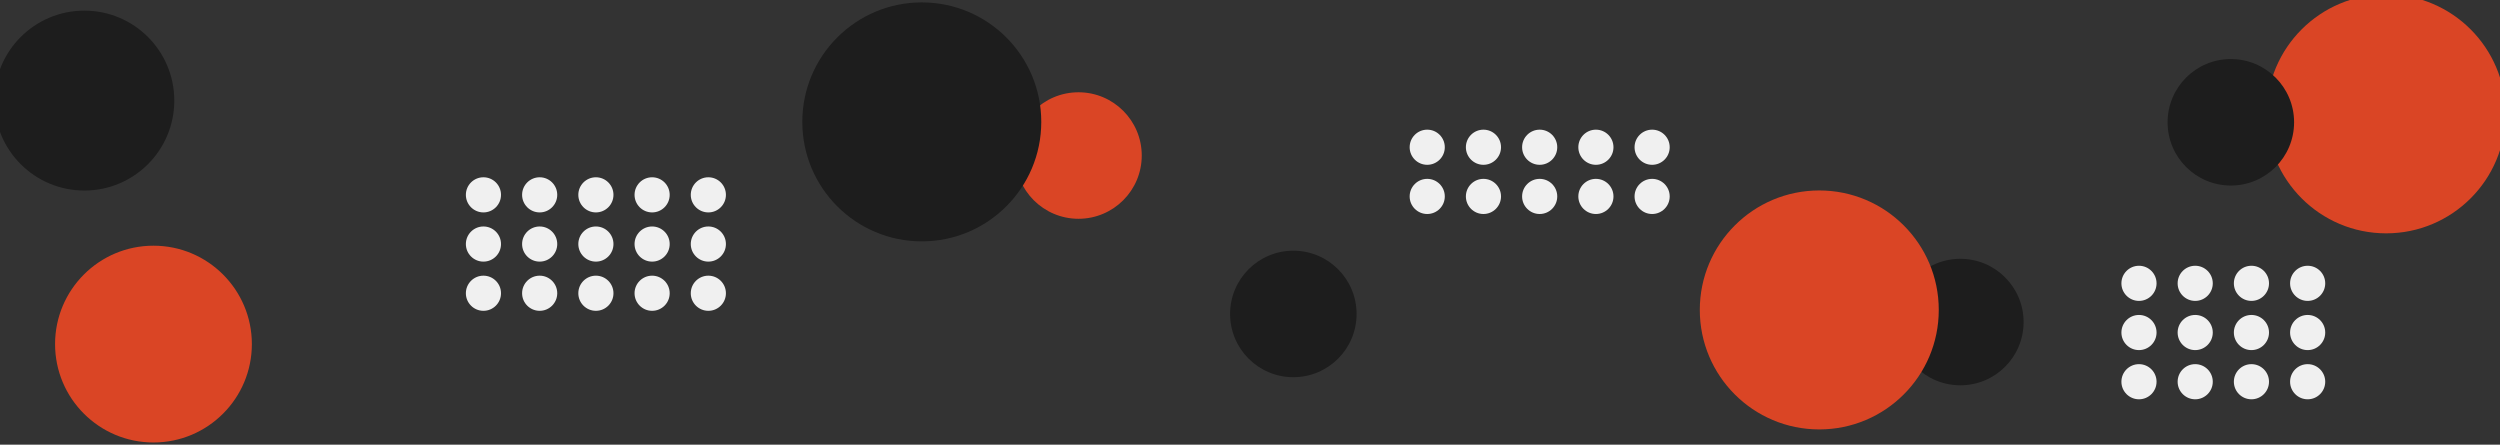 <?xml version="1.0" encoding="UTF-8" standalone="no"?>
<!-- Created with Inkscape (http://www.inkscape.org/) -->

<svg
   width="470.57mm"
   height="83.694mm"
   viewBox="0 0 470.57 83.694"
   version="1.1"
   id="svg5"
   xml:space="preserve"
   inkscape:export-filename="small-banner.png"
   inkscape:export-xdpi="300"
   inkscape:export-ydpi="300"
   inkscape:version="1.2 (dc2aedaf03, 2022-05-15)"
   sodipodi:docname="small-banner2.svg"
   xmlns:inkscape="http://www.inkscape.org/namespaces/inkscape"
   xmlns:sodipodi="http://sodipodi.sourceforge.net/DTD/sodipodi-0.dtd"
   xmlns="http://www.w3.org/2000/svg"
   xmlns:svg="http://www.w3.org/2000/svg"><rect x="0" y="0" width="470.57" height="83.694" fill="#333333" stroke="none"/><sodipodi:namedview
     id="namedview7"
     pagecolor="#505050"
     bordercolor="#ffffff"
     borderopacity="1"
     inkscape:showpageshadow="0"
     inkscape:pageopacity="0"
     inkscape:pagecheckerboard="1"
     inkscape:deskcolor="#505050"
     inkscape:document-units="mm"
     showgrid="false"
     inkscape:zoom="0.36792228"
     inkscape:cx="547.67001"
     inkscape:cy="259.56569"
     inkscape:window-width="1920"
     inkscape:window-height="1017"
     inkscape:window-x="-8"
     inkscape:window-y="308"
     inkscape:window-maximized="1"
     inkscape:current-layer="layer1" /><defs
     id="defs2" /><g
     inkscape:label="Warstwa 1"
     inkscape:groupmode="layer"
     id="layer1"
     transform="translate(12.54,20.363)"><circle
       style="opacity:1;fill:#1d1d1d;fill-opacity:1;stroke-width:0.5;stroke-linecap:round"
       id="path963"
       cx="3.335"
       cy="-1.429"
       r="16.933" /><circle
       style="opacity:1;fill:#da4525;fill-opacity:1;stroke-width:0.5;stroke-linecap:round"
       id="circle965"
       cx="16.347"
       cy="44.404"
       r="18.521" /><circle
       style="opacity:1;fill:#da4525;fill-opacity:1;stroke-width:0.5;stroke-linecap:round"
       id="circle2421"
       cx="190.463"
       cy="8.912"
       r="11.906" /><circle
       style="opacity:1;fill:#1d1d1d;fill-opacity:1;stroke-width:0.5;stroke-linecap:round"
       id="circle2419"
       cx="160.967"
       cy="2.579"
       r="22.49" /><circle
       style="opacity:1;fill:#1d1d1d;fill-opacity:1;stroke-width:0.5;stroke-linecap:round"
       id="circle2423"
       cx="230.903"
       cy="38.731"
       r="11.906" /><circle
       style="opacity:1;fill:#da4525;fill-opacity:1;stroke-width:0.5;stroke-linecap:round"
       id="circle2431"
       cx="436.599"
       cy="1.069"
       r="22.49" /><circle
       style="opacity:1;fill:#1d1d1d;fill-opacity:1;stroke-width:0.5;stroke-linecap:round"
       id="circle2425"
       cx="407.367"
       cy="2.656"
       r="11.906" /><circle
       style="opacity:1;fill:#1d1d1d;fill-opacity:1;stroke-width:0.5;stroke-linecap:round"
       id="circle2427"
       cx="356.453"
       cy="40.257"
       r="11.906" /><circle
       style="opacity:1;fill:#da4525;fill-opacity:1;stroke-width:0.5;stroke-linecap:round"
       id="circle2429"
       cx="329.9"
       cy="37.976"
       r="22.49" /><circle
       style="opacity:1;fill:#f0f0f0;fill-opacity:1;stroke-width:0.5;stroke-linecap:round;stroke-dasharray:none"
       id="circle6044"
       cx="-34.834"
       cy="78.457"
       r="3.307"
       transform="rotate(-90)" /><circle
       style="opacity:1;fill:#f0f0f0;fill-opacity:1;stroke-width:0.5;stroke-linecap:round;stroke-dasharray:none"
       id="circle6046"
       cx="-25.574"
       cy="78.457"
       r="3.307"
       transform="rotate(-90)" /><circle
       style="opacity:1;fill:#f0f0f0;fill-opacity:1;stroke-width:0.5;stroke-linecap:round;stroke-dasharray:none"
       id="circle6048"
       cx="-16.313"
       cy="78.457"
       r="3.307"
       transform="rotate(-90)" /><circle
       style="opacity:1;fill:#f0f0f0;fill-opacity:1;stroke-width:0.5;stroke-linecap:round;stroke-dasharray:none"
       id="circle6052"
       cx="-34.834"
       cy="89.041"
       r="3.307"
       transform="rotate(-90)" /><circle
       style="opacity:1;fill:#f0f0f0;fill-opacity:1;stroke-width:0.5;stroke-linecap:round;stroke-dasharray:none"
       id="circle6054"
       cx="-25.574"
       cy="89.041"
       r="3.307"
       transform="rotate(-90)" /><circle
       style="opacity:1;fill:#f0f0f0;fill-opacity:1;stroke-width:0.5;stroke-linecap:round;stroke-dasharray:none"
       id="circle6056"
       cx="-16.313"
       cy="89.041"
       r="3.307"
       transform="rotate(-90)" /><circle
       style="opacity:1;fill:#f0f0f0;fill-opacity:1;stroke-width:0.5;stroke-linecap:round;stroke-dasharray:none"
       id="circle6060"
       cx="-34.834"
       cy="99.624"
       r="3.307"
       transform="rotate(-90)" /><circle
       style="opacity:1;fill:#f0f0f0;fill-opacity:1;stroke-width:0.5;stroke-linecap:round;stroke-dasharray:none"
       id="circle6062"
       cx="-25.574"
       cy="99.624"
       r="3.307"
       transform="rotate(-90)" /><circle
       style="opacity:1;fill:#f0f0f0;fill-opacity:1;stroke-width:0.5;stroke-linecap:round;stroke-dasharray:none"
       id="circle6064"
       cx="-16.313"
       cy="99.624"
       r="3.307"
       transform="rotate(-90)" /><circle
       style="opacity:1;fill:#f0f0f0;fill-opacity:1;stroke-width:0.5;stroke-linecap:round;stroke-dasharray:none"
       id="circle6068"
       cx="-34.834"
       cy="110.207"
       r="3.307"
       transform="rotate(-90)" /><circle
       style="opacity:1;fill:#f0f0f0;fill-opacity:1;stroke-width:0.5;stroke-linecap:round;stroke-dasharray:none"
       id="circle6070"
       cx="-25.574"
       cy="110.207"
       r="3.307"
       transform="rotate(-90)" /><circle
       style="opacity:1;fill:#f0f0f0;fill-opacity:1;stroke-width:0.5;stroke-linecap:round;stroke-dasharray:none"
       id="circle6072"
       cx="-16.313"
       cy="110.207"
       r="3.307"
       transform="rotate(-90)" /><circle
       style="opacity:1;fill:#f0f0f0;fill-opacity:1;stroke-width:0.5;stroke-linecap:round;stroke-dasharray:none"
       id="circle6076"
       cx="-34.834"
       cy="120.791"
       r="3.307"
       transform="rotate(-90)" /><circle
       style="opacity:1;fill:#f0f0f0;fill-opacity:1;stroke-width:0.5;stroke-linecap:round;stroke-dasharray:none"
       id="circle6078"
       cx="-25.574"
       cy="120.791"
       r="3.307"
       transform="rotate(-90)" /><circle
       style="opacity:1;fill:#f0f0f0;fill-opacity:1;stroke-width:0.5;stroke-linecap:round;stroke-dasharray:none"
       id="circle6080"
       cx="-16.313"
       cy="120.791"
       r="3.307"
       transform="rotate(-90)" /><circle
       style="opacity:1;fill:#f0f0f0;fill-opacity:1;stroke-width:0.5;stroke-linecap:round;stroke-dasharray:none"
       id="circle6187"
       cx="-16.611"
       cy="256.104"
       r="3.307"
       transform="rotate(-90)" /><circle
       style="opacity:1;fill:#f0f0f0;fill-opacity:1;stroke-width:0.5;stroke-linecap:round;stroke-dasharray:none"
       id="circle6189"
       cx="-7.351"
       cy="256.104"
       r="3.307"
       transform="rotate(-90)" /><circle
       style="opacity:1;fill:#f0f0f0;fill-opacity:1;stroke-width:0.5;stroke-linecap:round;stroke-dasharray:none"
       id="circle6193"
       cx="-16.611"
       cy="266.687"
       r="3.307"
       transform="rotate(-90)" /><circle
       style="opacity:1;fill:#f0f0f0;fill-opacity:1;stroke-width:0.5;stroke-linecap:round;stroke-dasharray:none"
       id="circle6195"
       cx="-7.351"
       cy="266.687"
       r="3.307"
       transform="rotate(-90)" /><circle
       style="opacity:1;fill:#f0f0f0;fill-opacity:1;stroke-width:0.5;stroke-linecap:round;stroke-dasharray:none"
       id="circle6199"
       cx="-16.611"
       cy="277.27"
       r="3.307"
       transform="rotate(-90)" /><circle
       style="opacity:1;fill:#f0f0f0;fill-opacity:1;stroke-width:0.5;stroke-linecap:round;stroke-dasharray:none"
       id="circle6201"
       cx="-7.351"
       cy="277.27"
       r="3.307"
       transform="rotate(-90)" /><circle
       style="opacity:1;fill:#f0f0f0;fill-opacity:1;stroke-width:0.5;stroke-linecap:round;stroke-dasharray:none"
       id="circle6205"
       cx="-16.611"
       cy="287.854"
       r="3.307"
       transform="rotate(-90)" /><circle
       style="opacity:1;fill:#f0f0f0;fill-opacity:1;stroke-width:0.5;stroke-linecap:round;stroke-dasharray:none"
       id="circle6207"
       cx="-7.351"
       cy="287.854"
       r="3.307"
       transform="rotate(-90)" /><circle
       style="opacity:1;fill:#f0f0f0;fill-opacity:1;stroke-width:0.5;stroke-linecap:round;stroke-dasharray:none"
       id="circle6211"
       cx="-16.611"
       cy="298.437"
       r="3.307"
       transform="rotate(-90)" /><circle
       style="opacity:1;fill:#f0f0f0;fill-opacity:1;stroke-width:0.5;stroke-linecap:round;stroke-dasharray:none"
       id="circle6213"
       cx="-7.351"
       cy="298.437"
       r="3.307"
       transform="rotate(-90)" /><circle
       style="opacity:1;fill:#f0f0f0;fill-opacity:1;stroke-width:0.5;stroke-linecap:round;stroke-dasharray:none"
       id="circle6217"
       cx="-51.488"
       cy="390.076"
       r="3.307"
       transform="rotate(-90)" /><circle
       style="opacity:1;fill:#f0f0f0;fill-opacity:1;stroke-width:0.5;stroke-linecap:round;stroke-dasharray:none"
       id="circle6219"
       cx="-42.228"
       cy="390.076"
       r="3.307"
       transform="rotate(-90)" /><circle
       style="opacity:1;fill:#f0f0f0;fill-opacity:1;stroke-width:0.5;stroke-linecap:round;stroke-dasharray:none"
       id="circle6221"
       cx="-32.968"
       cy="390.076"
       r="3.307"
       transform="rotate(-90)" /><circle
       style="opacity:1;fill:#f0f0f0;fill-opacity:1;stroke-width:0.5;stroke-linecap:round;stroke-dasharray:none"
       id="circle6223"
       cx="-51.488"
       cy="400.659"
       r="3.307"
       transform="rotate(-90)" /><circle
       style="opacity:1;fill:#f0f0f0;fill-opacity:1;stroke-width:0.5;stroke-linecap:round;stroke-dasharray:none"
       id="circle6225"
       cx="-42.228"
       cy="400.659"
       r="3.307"
       transform="rotate(-90)" /><circle
       style="opacity:1;fill:#f0f0f0;fill-opacity:1;stroke-width:0.5;stroke-linecap:round;stroke-dasharray:none"
       id="circle6227"
       cx="-32.968"
       cy="400.659"
       r="3.307"
       transform="rotate(-90)" /><circle
       style="opacity:1;fill:#f0f0f0;fill-opacity:1;stroke-width:0.5;stroke-linecap:round;stroke-dasharray:none"
       id="circle6229"
       cx="-51.488"
       cy="411.243"
       r="3.307"
       transform="rotate(-90)" /><circle
       style="opacity:1;fill:#f0f0f0;fill-opacity:1;stroke-width:0.5;stroke-linecap:round;stroke-dasharray:none"
       id="circle6231"
       cx="-42.228"
       cy="411.243"
       r="3.307"
       transform="rotate(-90)" /><circle
       style="opacity:1;fill:#f0f0f0;fill-opacity:1;stroke-width:0.5;stroke-linecap:round;stroke-dasharray:none"
       id="circle6233"
       cx="-32.968"
       cy="411.243"
       r="3.307"
       transform="rotate(-90)" /><circle
       style="opacity:1;fill:#f0f0f0;fill-opacity:1;stroke-width:0.5;stroke-linecap:round;stroke-dasharray:none"
       id="circle6235"
       cx="-51.488"
       cy="421.826"
       r="3.307"
       transform="rotate(-90)" /><circle
       style="opacity:1;fill:#f0f0f0;fill-opacity:1;stroke-width:0.5;stroke-linecap:round;stroke-dasharray:none"
       id="circle6237"
       cx="-42.228"
       cy="421.826"
       r="3.307"
       transform="rotate(-90)" /><circle
       style="opacity:1;fill:#f0f0f0;fill-opacity:1;stroke-width:0.5;stroke-linecap:round;stroke-dasharray:none"
       id="circle6239"
       cx="-32.968"
       cy="421.826"
       r="3.307"
       transform="rotate(-90)" /></g></svg>
